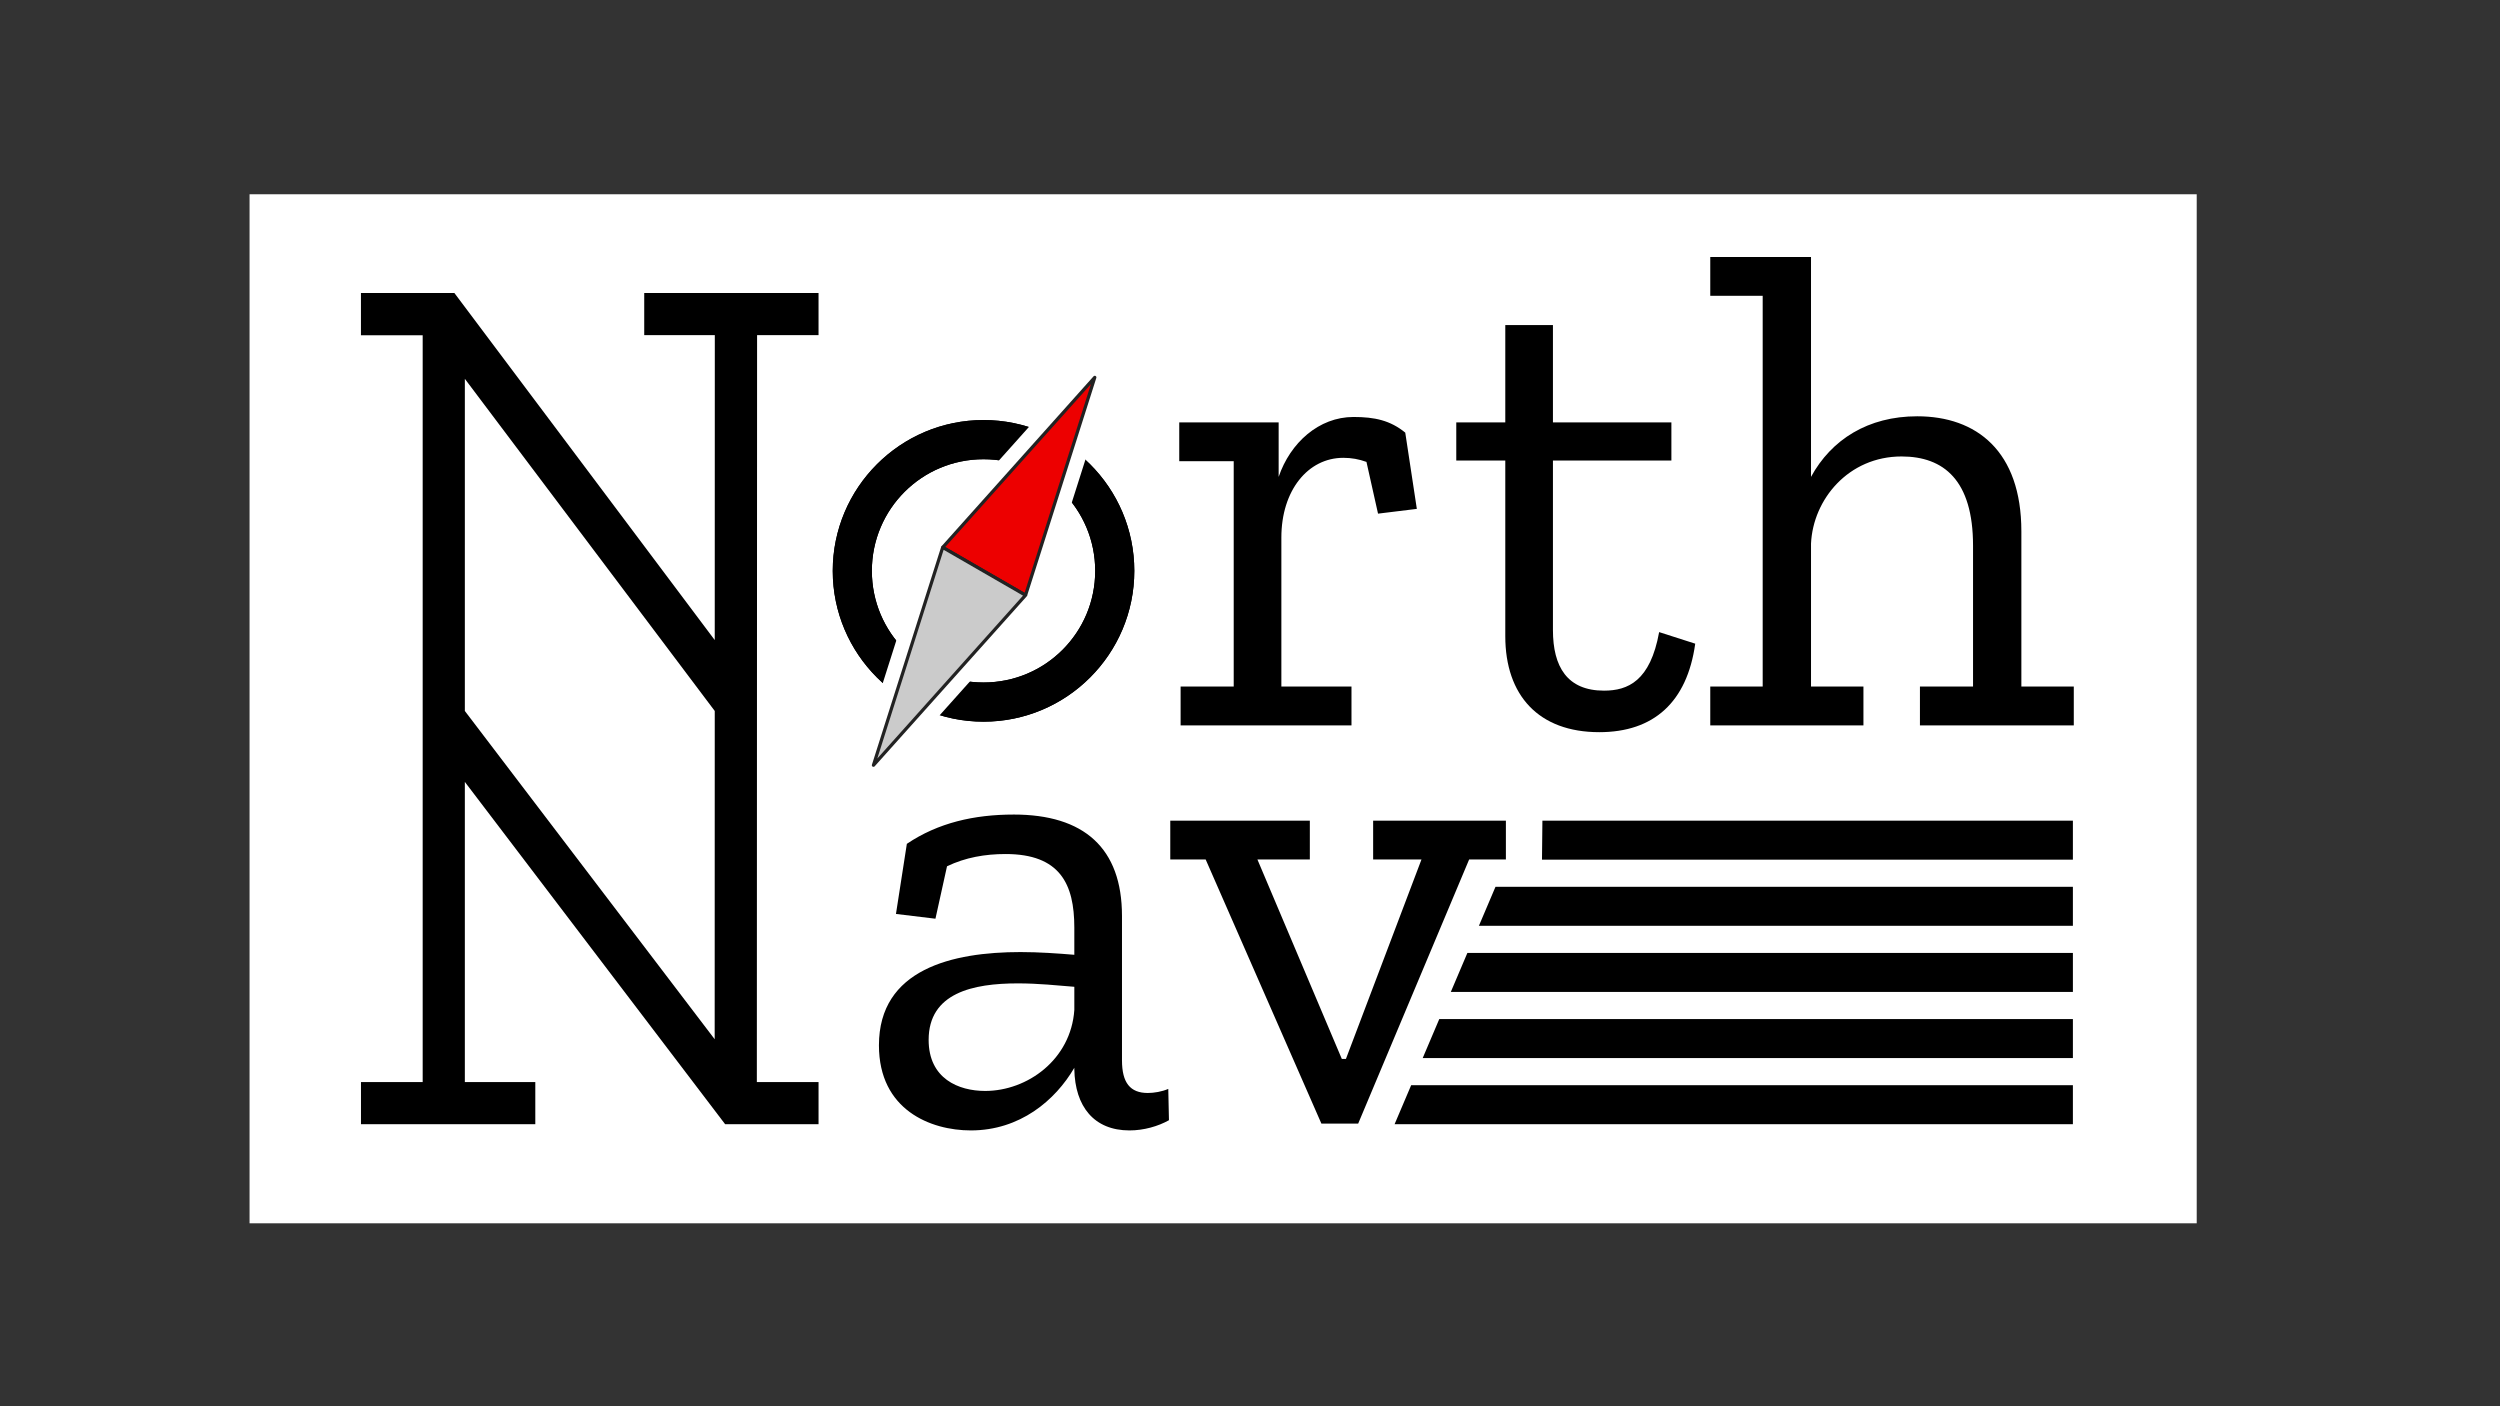 <?xml version="1.0" encoding="UTF-8" standalone="no"?>
<!-- Created with Inkscape (http://www.inkscape.org/) -->

<svg
   xmlns:dc="http://purl.org/dc/elements/1.1/"
   xmlns:cc="http://creativecommons.org/ns#"
   xmlns:rdf="http://www.w3.org/1999/02/22-rdf-syntax-ns#"
   xmlns:svg="http://www.w3.org/2000/svg"
   xmlns="http://www.w3.org/2000/svg"
   xmlns:sodipodi="http://sodipodi.sourceforge.net/DTD/sodipodi-0.dtd"
   xmlns:inkscape="http://www.inkscape.org/namespaces/inkscape"
   width="320mm"
   height="180mm"
   viewBox="0 0 320 180"
   version="1.1"
   id="svg1265"
   inkscape:version="0.92.1 r15371"
   sodipodi:docname="logo.svg">
  <rect x="0" y="0" width="320" height="180" fill="#333333" stroke="none"/>
  <defs
     id="defs1259" />
  <sodipodi:namedview
     id="base"
     pagecolor="#ffffff"
     bordercolor="#666666"
     borderopacity="1.0"
     inkscape:pageopacity="0.0"
     inkscape:pageshadow="2"
     inkscape:zoom="0.47440939"
     inkscape:cx="729.89039"
     inkscape:cy="540.19748"
     inkscape:document-units="mm"
     inkscape:current-layer="layer1"
     showgrid="false"
     inkscape:window-width="1822"
     inkscape:window-height="1046"
     inkscape:window-x="87"
     inkscape:window-y="-11"
     inkscape:window-maximized="1"
     showguides="true"
     inkscape:guide-bbox="true"
     inkscape:snap-global="true">
    <sodipodi:guide
       position="57.452,142.497"
       orientation="0,1"
       id="guide4531"
       inkscape:locked="false" />
    <sodipodi:guide
       position="46.205,35.95"
       orientation="0,1"
       id="guide4533"
       inkscape:locked="false" />
    <sodipodi:guide
       position="265.446,91.97"
       orientation="1,0"
       id="guide4658"
       inkscape:locked="false" />
    <sodipodi:guide
       position="46.201,142.347"
       orientation="1,0"
       id="guide4696"
       inkscape:locked="false" />
  </sodipodi:namedview>
  <g
     inkscape:label="Calque 1"
     inkscape:groupmode="layer"
     id="layer1"
     transform="translate(0,-117)">
    <rect
       style="opacity:1;fill:#ffffff;fill-opacity:1;fill-rule:nonzero;stroke:none;stroke-width:2;stroke-linecap:round;stroke-linejoin:round;stroke-miterlimit:4;stroke-dasharray:none;stroke-dashoffset:0;stroke-opacity:1;paint-order:normal"
       id="rect6741"
       width="249.236"
       height="131.717"
       x="31.943"
       y="141.866"
       inkscape:export-xdpi="200"
       inkscape:export-ydpi="200" />
    <g
       id="g6760"
       transform="translate(-1.0198992e-8,-0.15)">
      <path
         sodipodi:nodetypes="cccccccccccccccccccccccccccccc"
         inkscape:connector-curvature="0"
         id="path4611-5-5"
         d="m 82.461,154.653 v 5.397 h 9.035 l -0.009,39.029 -33.327,-44.426 H 46.201 v 5.409 h 7.902 v 95.591 h -7.898 v 5.397 h 10.567 11.747 v -5.397 h -9.019 v -38.42 l 33.319,43.817 h 11.955 v -5.397 h -7.898 l 0.031,-95.603 h 7.866 v -5.397 H 94.204 Z m -22.96,10.986 31.987,42.515 -0.009,42.018 -31.979,-42.018 z"
         style="color:#000000;font-style:normal;font-variant:normal;font-weight:normal;font-stretch:normal;font-size:medium;line-height:normal;font-family:sans-serif;font-variant-ligatures:normal;font-variant-position:normal;font-variant-caps:normal;font-variant-numeric:normal;font-variant-alternates:normal;font-feature-settings:normal;text-indent:0;text-align:start;text-decoration:none;text-decoration-line:none;text-decoration-style:solid;text-decoration-color:#000000;letter-spacing:normal;word-spacing:normal;text-transform:none;writing-mode:lr-tb;direction:ltr;text-orientation:mixed;dominant-baseline:auto;baseline-shift:baseline;text-anchor:start;white-space:normal;shape-padding:0;clip-rule:nonzero;display:inline;overflow:visible;visibility:visible;opacity:1;isolation:auto;mix-blend-mode:normal;color-interpolation:sRGB;color-interpolation-filters:linearRGB;solid-color:#000000;solid-opacity:1;vector-effect:none;fill:#000000;fill-opacity:1;fill-rule:nonzero;stroke:none;stroke-width:5.403;stroke-linecap:butt;stroke-linejoin:miter;stroke-miterlimit:4;stroke-dasharray:none;stroke-dashoffset:0;stroke-opacity:1;color-rendering:auto;image-rendering:auto;shape-rendering:auto;text-rendering:auto;enable-background:accumulate" />
      <path
         id="flowRoot4485-3-8-0"
         d="m 218.914,150.045 v 4.967 h 6.71 v 50.018 h -6.71 v 4.967 h 19.606 v -4.967 h -6.71 v -18.299 c 0.261,-5.664 4.793,-11.154 11.589,-11.154 5.403,0 9.15,3.049 9.15,11.415 v 18.038 h -6.797 v 4.967 h 19.693 v -4.967 h -6.71 v -19.868 c 0,-10.282 -5.751,-14.727 -13.332,-14.727 -6.274,0 -10.979,2.963 -13.594,7.756 v -28.146 z m -26.237,8.714 v 12.461 h -6.274 v 4.88 h 6.274 v 22.482 c 0,7.581 4.27,12.286 12.025,12.286 6.971,0 11.241,-3.834 12.287,-11.328 l -4.619,-1.481 c -1.133,6.274 -4.008,7.494 -7.058,7.494 -4.706,0 -6.536,-3.049 -6.536,-7.755 v -21.698 h 15.162 v -4.88 h -15.162 v -12.461 z m -19.425,11.764 c -4.444,0 -8.104,3.311 -9.585,7.668 v -6.971 h -12.723 v 4.967 h 6.971 v 28.843 h -6.797 v 4.967 h 21.872 v -4.967 h -8.975 v -19.084 c 0,-6.013 3.398,-10.195 7.929,-10.195 1.046,0 2.004,0.174 2.963,0.523 l 1.481,6.623 4.967,-0.61 -1.482,-9.76 c -1.917,-1.569 -3.921,-2.004 -6.622,-2.004 z m -43.494,50.89 c -5.054,0 -9.672,1.046 -13.681,3.747 l -1.394,8.975 5.054,0.61 1.481,-6.71 c 2.353,-1.133 4.88,-1.569 7.494,-1.569 6.971,0 8.801,3.834 8.801,9.411 v 3.486 c -2.091,-0.174 -4.531,-0.349 -6.884,-0.349 -8.714,0 -18.125,2.179 -18.125,11.938 0,8.278 6.623,10.892 11.764,10.892 6.274,0 10.805,-3.834 13.245,-8.017 v 0.174 c 0.087,4.793 2.527,7.843 7.059,7.843 1.83,0 3.66,-0.523 5.054,-1.307 l -0.087,-4.008 c -0.784,0.349 -1.83,0.523 -2.614,0.523 -2.266,0 -3.311,-1.307 -3.311,-4.183 v -18.473 c 0,-8.714 -4.88,-12.984 -13.855,-12.984 z m 20.037,0.784 v 4.967 h 4.531 l 14.814,33.81 h 4.705 l 14.204,-33.81 h 4.705 v -4.967 h -16.992 v 4.967 h 6.187 l -9.672,25.531 h -0.523 l -10.805,-25.531 h 6.71 v -4.967 z m -19.514,20.826 c 2.614,0 5.054,0.261 7.233,0.436 v 2.963 c -0.436,6.361 -6.013,10.369 -11.415,10.369 -3.398,0 -7.233,-1.568 -7.233,-6.535 0,-6.013 5.664,-7.233 11.415,-7.233 z"
         style="font-style:normal;font-variant:normal;font-weight:500;font-stretch:normal;font-size:16px;line-height:0.585;font-family:'Fira Sans';-inkscape-font-specification:'Fira Sans, Medium';font-variant-ligatures:normal;font-variant-caps:normal;font-variant-numeric:normal;font-feature-settings:normal;text-align:center;letter-spacing:0px;word-spacing:0px;writing-mode:lr-tb;text-anchor:middle;fill:#000000;fill-opacity:1;stroke:none;stroke-width:2.042"
         inkscape:connector-curvature="0" />
      <g
         transform="matrix(7.674,0,0,7.674,-56.652,166.659)"
         id="g4736-7-2">
        <circle
           style="opacity:1;fill:none;fill-opacity:1;fill-rule:nonzero;stroke:#000000;stroke-width:0.653;stroke-linecap:round;stroke-linejoin:round;stroke-miterlimit:4;stroke-dasharray:none;stroke-dashoffset:0;stroke-opacity:1;paint-order:normal"
           id="path4516-5-5-4"
           cx="23.787"
           cy="3.07"
           r="2.189" />
        <g
           id="g4514-5-3-0"
           transform="translate(-0.158,-22.447)">
          <path
             sodipodi:nodetypes="cccc"
             inkscape:connector-curvature="0"
             id="path4495-9-8-8"
             d="m 23.614,25.329 0.68,0.393 0.568,-1.788 z"
             style="fill:#000000;fill-opacity:1;stroke:none;stroke-width:0.265px;stroke-linecap:butt;stroke-linejoin:miter;stroke-opacity:1" />
          <path
             sodipodi:nodetypes="cccc"
             inkscape:connector-curvature="0"
             id="path4495-7-5-8-4"
             d="m 24.294,25.721 -0.68,-0.393 -0.568,1.788 z"
             style="fill:#cbcbcb;fill-opacity:1;stroke:none;stroke-width:0.265px;stroke-linecap:butt;stroke-linejoin:miter;stroke-opacity:1" />
        </g>
      </g>
      <path
         style="color:#000000;font-style:normal;font-variant:normal;font-weight:normal;font-stretch:normal;font-size:medium;line-height:normal;font-family:sans-serif;font-variant-ligatures:normal;font-variant-position:normal;font-variant-caps:normal;font-variant-numeric:normal;font-variant-alternates:normal;font-feature-settings:normal;text-indent:0;text-align:start;text-decoration:none;text-decoration-line:none;text-decoration-style:solid;text-decoration-color:#000000;letter-spacing:normal;word-spacing:normal;text-transform:none;writing-mode:lr-tb;direction:ltr;text-orientation:mixed;dominant-baseline:auto;baseline-shift:baseline;text-anchor:start;white-space:normal;shape-padding:0;clip-rule:nonzero;display:inline;overflow:visible;visibility:visible;opacity:1;isolation:auto;mix-blend-mode:normal;color-interpolation:sRGB;color-interpolation-filters:linearRGB;solid-color:#000000;solid-opacity:1;vector-effect:none;fill:#000000;fill-opacity:1;fill-rule:nonzero;stroke:none;stroke-width:5.011;stroke-linecap:round;stroke-linejoin:round;stroke-miterlimit:4;stroke-dasharray:none;stroke-dashoffset:0;stroke-opacity:1;paint-order:normal;color-rendering:auto;image-rendering:auto;shape-rendering:auto;text-rendering:auto;enable-background:accumulate"
         d="m 125.894,170.916 c -10.631,0 -19.298,8.682 -19.298,19.313 0,10.631 8.667,19.298 19.298,19.298 10.631,0 19.298,-8.667 19.298,-19.298 0,-10.631 -8.667,-19.313 -19.298,-19.313 z m 0,5.02 c 7.923,0 14.292,6.37 14.292,14.292 0,7.923 -6.37,14.277 -14.292,14.277 -7.923,0 -14.292,-6.354 -14.292,-14.277 0,-7.923 6.37,-14.292 14.292,-14.292 z"
         id="path4516-5-7-5"
         inkscape:connector-curvature="0" />
      <path
         sodipodi:nodetypes="cccc"
         inkscape:connector-curvature="0"
         id="path4495-9-7-5-7"
         d="m 118.849,186.168 14.236,8.219 11.897,-37.431 z"
         style="fill:#ffffff;fill-opacity:1;stroke:none;stroke-width:5.539px;stroke-linecap:butt;stroke-linejoin:miter;stroke-opacity:1" />
      <path
         sodipodi:nodetypes="cccc"
         inkscape:connector-curvature="0"
         id="path4495-9-7-5"
         d="m 120.665,187.217 10.604,6.122 8.862,-27.882 z"
         style="fill:#ed0000;fill-opacity:1;stroke:#222222;stroke-width:0.417;stroke-linecap:butt;stroke-linejoin:round;stroke-miterlimit:4;stroke-dasharray:none;stroke-opacity:1" />
      <path
         sodipodi:nodetypes="cccc"
         inkscape:connector-curvature="0"
         id="path4495-7-5-0-2-1"
         d="m 133.085,194.387 -14.236,-8.219 -11.897,37.431 z"
         style="fill:#ffffff;fill-opacity:1;stroke:none;stroke-width:5.539px;stroke-linecap:butt;stroke-linejoin:miter;stroke-opacity:1" />
      <path
         sodipodi:nodetypes="cccc"
         inkscape:connector-curvature="0"
         id="path4495-7-5-0-2"
         d="m 131.269,193.339 -10.604,-6.122 -8.862,27.882 z"
         style="fill:#cbcbcb;fill-opacity:1;stroke:#222222;stroke-width:0.417;stroke-linecap:butt;stroke-linejoin:round;stroke-miterlimit:4;stroke-dasharray:none;stroke-opacity:1" />
      <path
         sodipodi:nodetypes="ccccc"
         inkscape:connector-curvature="0"
         id="path4654"
         d="m 180.628,256.059 -2.122,4.991 h 86.824 v -4.991 z"
         style="opacity:1;fill:#000000;fill-opacity:1;fill-rule:nonzero;stroke:none;stroke-width:0.701;stroke-linecap:round;stroke-linejoin:round;stroke-miterlimit:4;stroke-dasharray:none;stroke-dashoffset:0;stroke-opacity:1;paint-order:normal" />
      <path
         sodipodi:nodetypes="ccccc"
         inkscape:connector-curvature="0"
         id="path4650"
         d="m 184.226,247.593 -2.121,4.991 h 83.226 v -4.991 z"
         style="opacity:1;fill:#000000;fill-opacity:1;fill-rule:nonzero;stroke:none;stroke-width:0.701;stroke-linecap:round;stroke-linejoin:round;stroke-miterlimit:4;stroke-dasharray:none;stroke-dashoffset:0;stroke-opacity:1;paint-order:normal" />
      <path
         sodipodi:nodetypes="ccccc"
         inkscape:connector-curvature="0"
         id="path4646"
         d="m 187.824,239.128 -2.121,4.991 h 79.628 v -4.991 z"
         style="opacity:1;fill:#000000;fill-opacity:1;fill-rule:nonzero;stroke:none;stroke-width:0.701;stroke-linecap:round;stroke-linejoin:round;stroke-miterlimit:4;stroke-dasharray:none;stroke-dashoffset:0;stroke-opacity:1;paint-order:normal" />
      <path
         sodipodi:nodetypes="ccccc"
         inkscape:connector-curvature="0"
         id="path4642"
         d="m 191.422,230.662 -2.122,4.991 h 76.03 v -4.991 z"
         style="opacity:1;fill:#000000;fill-opacity:1;fill-rule:nonzero;stroke:none;stroke-width:0.701;stroke-linecap:round;stroke-linejoin:round;stroke-miterlimit:4;stroke-dasharray:none;stroke-dashoffset:0;stroke-opacity:1;paint-order:normal" />
      <path
         sodipodi:nodetypes="ccccc"
         inkscape:connector-curvature="0"
         id="rect4553"
         d="m 197.428,222.196 -0.053,4.991 h 67.955 v -4.991 z"
         style="opacity:1;fill:#000000;fill-opacity:1;fill-rule:nonzero;stroke:none;stroke-width:0.701;stroke-linecap:round;stroke-linejoin:round;stroke-miterlimit:4;stroke-dasharray:none;stroke-dashoffset:0;stroke-opacity:1;paint-order:normal" />
    </g>
  </g>
</svg>
